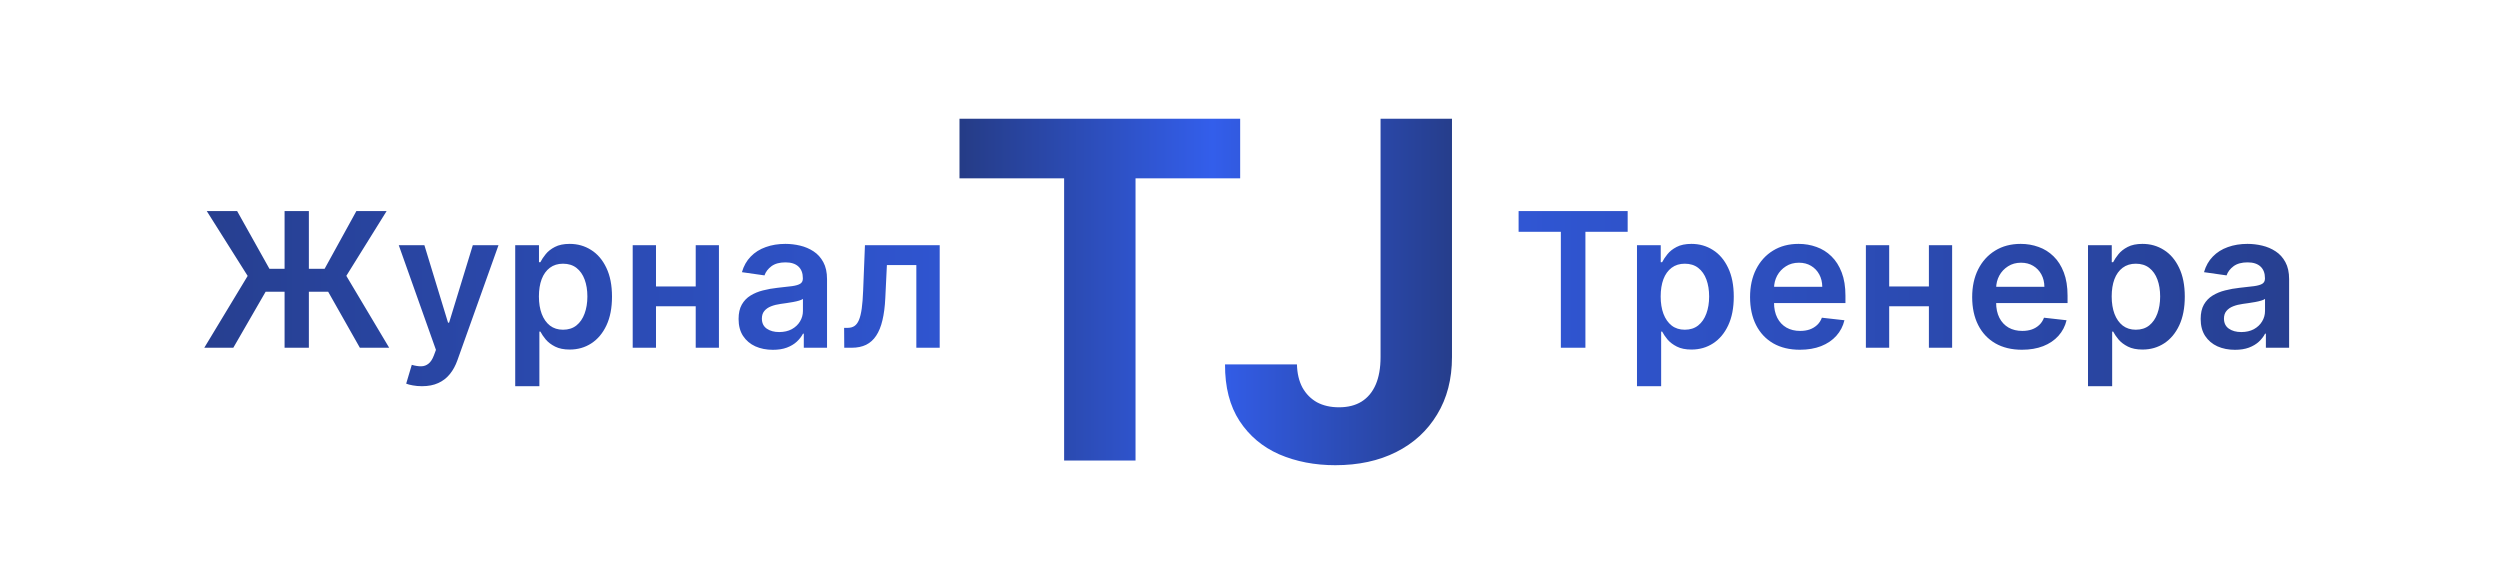 <svg width="266" height="61" viewBox="0 0 266 61" fill="none" xmlns="http://www.w3.org/2000/svg">
<path d="M32.864 22.454V37H30.279V22.454H32.864ZM21.735 37L26.351 29.358L21.998 22.454H25.229L28.667 28.598H34.54L37.921 22.454H41.138L36.849 29.351L41.408 37H38.29L34.917 31.041H28.262L24.824 37H21.735ZM44.894 41.091C44.543 41.091 44.219 41.062 43.921 41.006C43.627 40.954 43.393 40.892 43.218 40.821L43.814 38.818C44.188 38.927 44.522 38.979 44.816 38.974C45.109 38.97 45.367 38.877 45.59 38.697C45.817 38.522 46.009 38.229 46.165 37.817L46.385 37.227L42.429 26.091H45.156L47.671 34.33H47.784L50.306 26.091H53.04L48.672 38.321C48.468 38.899 48.199 39.394 47.862 39.805C47.526 40.222 47.114 40.539 46.627 40.757C46.144 40.98 45.566 41.091 44.894 41.091ZM54.819 41.091V26.091H57.347V27.895H57.497C57.629 27.63 57.816 27.348 58.058 27.05C58.299 26.747 58.626 26.489 59.038 26.276C59.45 26.058 59.975 25.949 60.614 25.949C61.457 25.949 62.217 26.164 62.894 26.595C63.576 27.021 64.116 27.653 64.514 28.491C64.916 29.325 65.117 30.348 65.117 31.56C65.117 32.758 64.921 33.776 64.528 34.614C64.135 35.452 63.6 36.091 62.923 36.531C62.246 36.972 61.479 37.192 60.622 37.192C59.997 37.192 59.478 37.088 59.066 36.879C58.654 36.671 58.323 36.42 58.072 36.126C57.826 35.828 57.634 35.546 57.497 35.281H57.39V41.091H54.819ZM57.34 31.546C57.34 32.251 57.44 32.869 57.639 33.399C57.842 33.929 58.133 34.344 58.512 34.642C58.896 34.936 59.36 35.082 59.904 35.082C60.472 35.082 60.948 34.931 61.332 34.628C61.715 34.32 62.004 33.901 62.198 33.371C62.397 32.836 62.497 32.227 62.497 31.546C62.497 30.868 62.4 30.267 62.205 29.741C62.011 29.216 61.722 28.804 61.339 28.506C60.955 28.207 60.477 28.058 59.904 28.058C59.355 28.058 58.889 28.203 58.505 28.491C58.122 28.78 57.83 29.185 57.632 29.706C57.437 30.227 57.34 30.84 57.34 31.546ZM74.812 30.48V32.59H69.002V30.48H74.812ZM69.798 26.091V37H67.319V26.091H69.798ZM76.495 26.091V37H74.024V26.091H76.495ZM82.236 37.22C81.544 37.22 80.922 37.097 80.368 36.851C79.819 36.6 79.383 36.231 79.061 35.743C78.744 35.255 78.585 34.654 78.585 33.939C78.585 33.323 78.699 32.814 78.926 32.412C79.153 32.01 79.463 31.688 79.856 31.446C80.249 31.204 80.692 31.022 81.184 30.899C81.682 30.771 82.195 30.679 82.726 30.622C83.365 30.556 83.883 30.497 84.281 30.445C84.679 30.388 84.968 30.303 85.147 30.189C85.332 30.07 85.424 29.888 85.424 29.642V29.599C85.424 29.064 85.266 28.65 84.949 28.357C84.632 28.063 84.174 27.916 83.578 27.916C82.948 27.916 82.449 28.053 82.079 28.328C81.715 28.603 81.469 28.927 81.341 29.301L78.94 28.96C79.13 28.297 79.442 27.743 79.878 27.298C80.313 26.849 80.846 26.512 81.476 26.29C82.105 26.062 82.801 25.949 83.564 25.949C84.089 25.949 84.612 26.01 85.133 26.134C85.654 26.257 86.13 26.46 86.561 26.744C86.992 27.024 87.337 27.405 87.598 27.888C87.863 28.371 87.996 28.974 87.996 29.699V37H85.524V35.501H85.439C85.282 35.804 85.062 36.089 84.778 36.354C84.499 36.614 84.146 36.825 83.72 36.986C83.299 37.142 82.804 37.22 82.236 37.22ZM82.903 35.331C83.419 35.331 83.867 35.229 84.246 35.026C84.624 34.817 84.915 34.543 85.119 34.202C85.328 33.861 85.432 33.489 85.432 33.087V31.801C85.351 31.867 85.214 31.929 85.02 31.986C84.83 32.043 84.617 32.092 84.38 32.135C84.144 32.178 83.909 32.215 83.677 32.249C83.445 32.282 83.244 32.31 83.074 32.334C82.69 32.386 82.347 32.471 82.044 32.59C81.741 32.708 81.502 32.874 81.326 33.087C81.151 33.295 81.064 33.565 81.064 33.896C81.064 34.37 81.237 34.727 81.582 34.969C81.928 35.21 82.368 35.331 82.903 35.331ZM89.828 37L89.814 34.883H90.19C90.474 34.883 90.713 34.82 90.907 34.692C91.102 34.564 91.263 34.351 91.39 34.053C91.518 33.749 91.618 33.342 91.689 32.831C91.76 32.32 91.809 31.683 91.838 30.921L92.03 26.091H99.984V37H97.498V28.2H94.366L94.196 31.716C94.153 32.625 94.051 33.413 93.89 34.081C93.734 34.744 93.512 35.291 93.223 35.722C92.939 36.153 92.581 36.474 92.15 36.688C91.719 36.896 91.21 37 90.623 37H89.828ZM161.579 24.663V22.454H173.184V24.663H168.688V37H166.074V24.663H161.579ZM174.175 41.091V26.091H176.703V27.895H176.852C176.985 27.63 177.172 27.348 177.413 27.05C177.655 26.747 177.981 26.489 178.393 26.276C178.805 26.058 179.331 25.949 179.97 25.949C180.813 25.949 181.573 26.164 182.25 26.595C182.932 27.021 183.471 27.653 183.869 28.491C184.272 29.325 184.473 30.348 184.473 31.56C184.473 32.758 184.276 33.776 183.883 34.614C183.49 35.452 182.955 36.091 182.278 36.531C181.601 36.972 180.834 37.192 179.977 37.192C179.352 37.192 178.834 37.088 178.422 36.879C178.01 36.671 177.678 36.42 177.427 36.126C177.181 35.828 176.989 35.546 176.852 35.281H176.746V41.091H174.175ZM176.696 31.546C176.696 32.251 176.795 32.869 176.994 33.399C177.198 33.929 177.489 34.344 177.868 34.642C178.251 34.936 178.715 35.082 179.26 35.082C179.828 35.082 180.304 34.931 180.687 34.628C181.071 34.32 181.36 33.901 181.554 33.371C181.753 32.836 181.852 32.227 181.852 31.546C181.852 30.868 181.755 30.267 181.561 29.741C181.367 29.216 181.078 28.804 180.694 28.506C180.311 28.207 179.833 28.058 179.26 28.058C178.711 28.058 178.244 28.203 177.861 28.491C177.477 28.78 177.186 29.185 176.987 29.706C176.793 30.227 176.696 30.84 176.696 31.546ZM191.504 37.213C190.41 37.213 189.466 36.986 188.67 36.531C187.88 36.072 187.271 35.423 186.845 34.585C186.419 33.742 186.206 32.751 186.206 31.609C186.206 30.487 186.419 29.502 186.845 28.655C187.276 27.803 187.877 27.14 188.649 26.666C189.421 26.188 190.327 25.949 191.369 25.949C192.041 25.949 192.676 26.058 193.273 26.276C193.874 26.489 194.404 26.82 194.863 27.27C195.327 27.72 195.692 28.293 195.957 28.989C196.222 29.68 196.355 30.504 196.355 31.46V32.249H187.413V30.516H193.89C193.886 30.023 193.779 29.585 193.571 29.202C193.363 28.813 193.071 28.508 192.697 28.285C192.328 28.063 191.897 27.952 191.405 27.952C190.879 27.952 190.417 28.079 190.02 28.335C189.622 28.586 189.312 28.918 189.089 29.329C188.872 29.737 188.76 30.184 188.756 30.672V32.185C188.756 32.819 188.872 33.364 189.104 33.818C189.336 34.268 189.66 34.614 190.077 34.855C190.493 35.092 190.981 35.21 191.54 35.21C191.914 35.21 192.252 35.158 192.555 35.054C192.858 34.945 193.121 34.786 193.344 34.578C193.566 34.37 193.734 34.112 193.848 33.804L196.248 34.074C196.097 34.708 195.808 35.262 195.382 35.736C194.961 36.205 194.421 36.569 193.763 36.83C193.104 37.085 192.352 37.213 191.504 37.213ZM206.023 30.48V32.59H200.213V30.48H206.023ZM201.009 26.091V37H198.53V26.091H201.009ZM207.706 26.091V37H205.235V26.091H207.706ZM215.137 37.213C214.043 37.213 213.099 36.986 212.303 36.531C211.512 36.072 210.904 35.423 210.478 34.585C210.052 33.742 209.839 32.751 209.839 31.609C209.839 30.487 210.052 29.502 210.478 28.655C210.909 27.803 211.51 27.14 212.282 26.666C213.054 26.188 213.96 25.949 215.002 25.949C215.674 25.949 216.309 26.058 216.905 26.276C217.507 26.489 218.037 26.82 218.496 27.27C218.96 27.72 219.325 28.293 219.59 28.989C219.855 29.68 219.988 30.504 219.988 31.46V32.249H211.046V30.516H217.523C217.519 30.023 217.412 29.585 217.204 29.202C216.995 28.813 216.704 28.508 216.33 28.285C215.961 28.063 215.53 27.952 215.037 27.952C214.512 27.952 214.05 28.079 213.653 28.335C213.255 28.586 212.945 28.918 212.722 29.329C212.504 29.737 212.393 30.184 212.388 30.672V32.185C212.388 32.819 212.504 33.364 212.736 33.818C212.968 34.268 213.293 34.614 213.709 34.855C214.126 35.092 214.614 35.21 215.172 35.21C215.546 35.21 215.885 35.158 216.188 35.054C216.491 34.945 216.754 34.786 216.976 34.578C217.199 34.37 217.367 34.112 217.481 33.804L219.881 34.074C219.73 34.708 219.441 35.262 219.015 35.736C218.593 36.205 218.054 36.569 217.395 36.83C216.737 37.085 215.984 37.213 215.137 37.213ZM222.163 41.091V26.091H224.691V27.895H224.84C224.973 27.63 225.16 27.348 225.401 27.05C225.643 26.747 225.97 26.489 226.382 26.276C226.794 26.058 227.319 25.949 227.958 25.949C228.801 25.949 229.561 26.164 230.238 26.595C230.92 27.021 231.46 27.653 231.857 28.491C232.26 29.325 232.461 30.348 232.461 31.56C232.461 32.758 232.265 33.776 231.872 34.614C231.479 35.452 230.944 36.091 230.267 36.531C229.589 36.972 228.822 37.192 227.965 37.192C227.34 37.192 226.822 37.088 226.41 36.879C225.998 36.671 225.667 36.42 225.416 36.126C225.169 35.828 224.978 35.546 224.84 35.281H224.734V41.091H222.163ZM224.684 31.546C224.684 32.251 224.784 32.869 224.982 33.399C225.186 33.929 225.477 34.344 225.856 34.642C226.24 34.936 226.704 35.082 227.248 35.082C227.816 35.082 228.292 34.931 228.676 34.628C229.059 34.32 229.348 33.901 229.542 33.371C229.741 32.836 229.84 32.227 229.84 31.546C229.84 30.868 229.743 30.267 229.549 29.741C229.355 29.216 229.066 28.804 228.683 28.506C228.299 28.207 227.821 28.058 227.248 28.058C226.699 28.058 226.232 28.203 225.849 28.491C225.465 28.78 225.174 29.185 224.975 29.706C224.781 30.227 224.684 30.84 224.684 31.546ZM237.802 37.22C237.111 37.22 236.488 37.097 235.934 36.851C235.385 36.6 234.949 36.231 234.627 35.743C234.31 35.255 234.151 34.654 234.151 33.939C234.151 33.323 234.265 32.814 234.492 32.412C234.72 32.01 235.03 31.688 235.423 31.446C235.816 31.204 236.258 31.022 236.751 30.899C237.248 30.771 237.762 30.679 238.292 30.622C238.931 30.556 239.45 30.497 239.847 30.445C240.245 30.388 240.534 30.303 240.714 30.189C240.899 30.07 240.991 29.888 240.991 29.642V29.599C240.991 29.064 240.832 28.65 240.515 28.357C240.198 28.063 239.741 27.916 239.144 27.916C238.515 27.916 238.015 28.053 237.646 28.328C237.281 28.603 237.035 28.927 236.907 29.301L234.507 28.96C234.696 28.297 235.008 27.743 235.444 27.298C235.88 26.849 236.412 26.512 237.042 26.29C237.672 26.062 238.368 25.949 239.13 25.949C239.656 25.949 240.179 26.01 240.7 26.134C241.221 26.257 241.696 26.46 242.127 26.744C242.558 27.024 242.904 27.405 243.164 27.888C243.429 28.371 243.562 28.974 243.562 29.699V37H241.09V35.501H241.005C240.849 35.804 240.629 36.089 240.345 36.354C240.065 36.614 239.713 36.825 239.286 36.986C238.865 37.142 238.37 37.22 237.802 37.22ZM238.47 35.331C238.986 35.331 239.433 35.229 239.812 35.026C240.191 34.817 240.482 34.543 240.686 34.202C240.894 33.861 240.998 33.489 240.998 33.087V31.801C240.918 31.867 240.78 31.929 240.586 31.986C240.397 32.043 240.184 32.092 239.947 32.135C239.71 32.178 239.476 32.215 239.244 32.249C239.012 32.282 238.811 32.31 238.64 32.334C238.257 32.386 237.913 32.471 237.61 32.59C237.307 32.708 237.068 32.874 236.893 33.087C236.718 33.295 236.63 33.565 236.63 33.896C236.63 34.37 236.803 34.727 237.149 34.969C237.494 35.21 237.935 35.331 238.47 35.331Z" fill="url(#paint0_linear_3946_223)"/>
<path d="M102.089 18.975V12.636H131.954V18.975H120.821V49H113.222V18.975H102.089ZM146.891 12.636H154.491V37.992C154.491 40.335 153.964 42.371 152.91 44.099C151.869 45.828 150.419 47.159 148.56 48.094C146.702 49.03 144.541 49.497 142.079 49.497C139.889 49.497 137.901 49.112 136.113 48.343C134.338 47.562 132.929 46.378 131.888 44.792C130.846 43.194 130.331 41.188 130.343 38.773H137.995C138.019 39.731 138.214 40.554 138.581 41.241C138.96 41.916 139.475 42.436 140.126 42.803C140.789 43.158 141.57 43.336 142.47 43.336C143.417 43.336 144.216 43.135 144.867 42.732C145.53 42.318 146.033 41.714 146.376 40.921C146.719 40.128 146.891 39.151 146.891 37.992V12.636Z" fill="url(#paint1_linear_3946_223)"/>
<defs>
<linearGradient id="paint0_linear_3946_223" x1="0" y1="30" x2="266" y2="30" gradientUnits="userSpaceOnUse">
<stop stop-color="#24397E"/>
<stop offset="0.5" stop-color="#335EEB"/>
<stop offset="1" stop-color="#24397E"/>
</linearGradient>
<linearGradient id="paint1_linear_3946_223" x1="100" y1="30.5" x2="158" y2="30.5" gradientUnits="userSpaceOnUse">
<stop stop-color="#24397E"/>
<stop offset="0.5" stop-color="#335EEB"/>
<stop offset="1" stop-color="#24397E"/>
</linearGradient>
</defs>
</svg>
